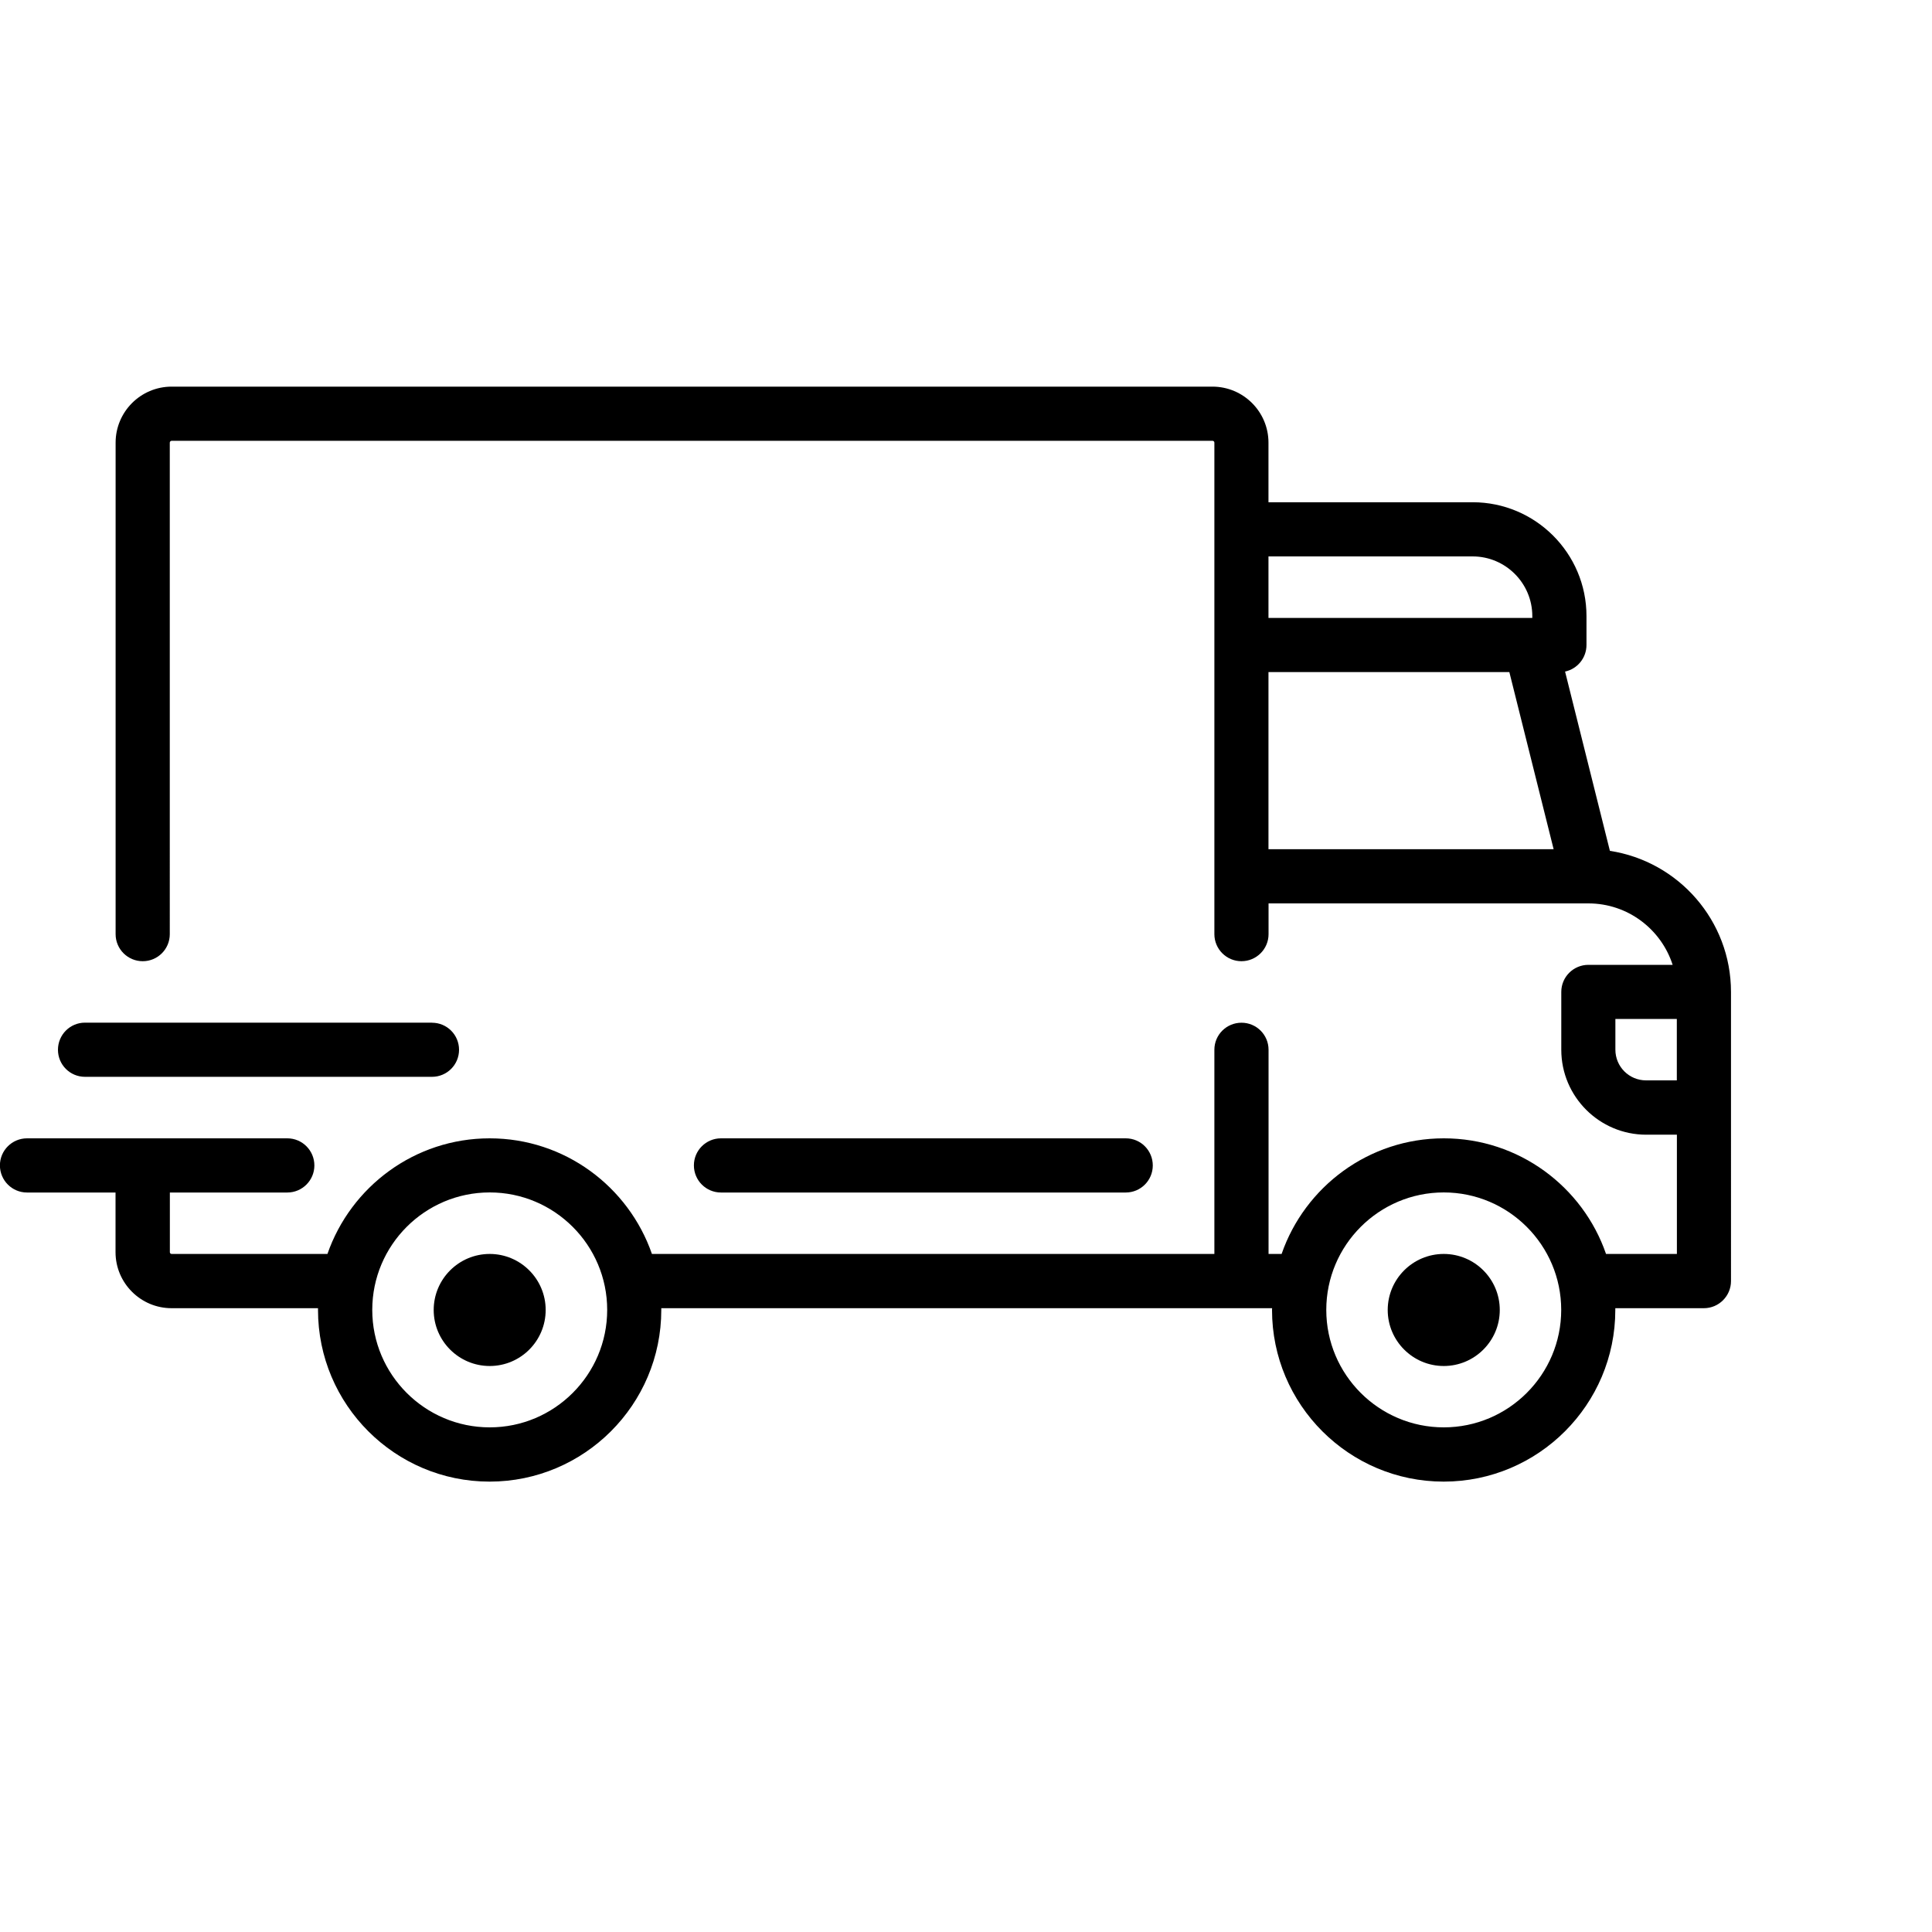 <svg xmlns="http://www.w3.org/2000/svg" width="25" height="25" viewBox="0 0 25 25">
    <g>
        <path d="M20.832 6.01l-.58-2.32c.158-.034.277-.175.277-.344v-.374c0-.812-.66-1.473-1.473-1.473h-2.642V.728c0-.4-.325-.725-.725-.725H2.221c-.4 0-.725.325-.725.725v6.36c0 .193.157.35.351.35.194 0 .35-.157.35-.35V.728c0-.013.011-.024.024-.024H15.69c.013 0 .024.01.024.024v6.36c0 .193.157.35.35.35.194 0 .351-.157.351-.35V6.69h4.139c.51 0 .942.335 1.09.795h-1.09c-.194 0-.351.157-.351.35v.749c0 .606.493 1.099 1.099 1.099h.397v1.543h-.917c-.3-.87-1.128-1.496-2.099-1.496-.97 0-1.798.626-2.099 1.496h-.169V8.584c0-.194-.157-.35-.35-.35-.194 0-.351.156-.351.35v2.642H8.436c-.302-.87-1.128-1.496-2.1-1.496-.97 0-1.797.626-2.099 1.496H2.221c-.013 0-.023-.01-.023-.023v-.772h1.52c.193 0 .35-.157.35-.35 0-.194-.157-.351-.35-.351H.35c-.194 0-.351.157-.351.35 0 .194.157.351.35.351h1.146v.772c0 .4.326.725.725.725h1.895v.023c0 1.225.996 2.221 2.22 2.221 1.225 0 2.222-.996 2.222-2.221v-.023h7.904l-.001.023c0 1.225.996 2.221 2.221 2.221s2.221-.996 2.221-2.221v-.023h1.146c.194 0 .351-.158.351-.351V7.836c0-.924-.681-1.691-1.568-1.826zM16.414 2.2h2.642c.426 0 .772.347.772.772v.024h-3.414V2.2zm0 3.789V3.697h3.117l.573 2.292h-3.69zM6.337 13.47c-.838 0-1.52-.682-1.52-1.52s.681-1.52 1.52-1.52c.838 0 1.52.682 1.52 1.52s-.682 1.52-1.52 1.52zm12.345 0c-.838 0-1.52-.682-1.52-1.52s.682-1.52 1.52-1.52 1.52.682 1.52 1.52-.682 1.52-1.52 1.52zM21.7 8.98H21.3c-.22 0-.397-.178-.397-.397v-.398h.795v.795z" transform="translate(0 5)"/>
        <path d="M6.337 11.226c-.4 0-.725.325-.725.725 0 .4.325.725.725.725.4 0 .724-.325.724-.725 0-.4-.325-.725-.724-.725zM18.682 11.226c-.4 0-.725.325-.725.725 0 .4.326.725.725.725.4 0 .725-.325.725-.725 0-.4-.325-.725-.725-.725zM14.567 9.73H9.329c-.193 0-.35.157-.35.35 0 .194.157.351.35.351h5.238c.194 0 .35-.157.35-.35 0-.194-.156-.351-.35-.351zM5.588 8.233H1.1c-.194 0-.35.157-.35.351 0 .194.156.35.35.35h4.49c.193 0 .35-.156.35-.35 0-.194-.157-.35-.35-.35z" transform="translate(0 5)"/>
    </g>
</svg>
